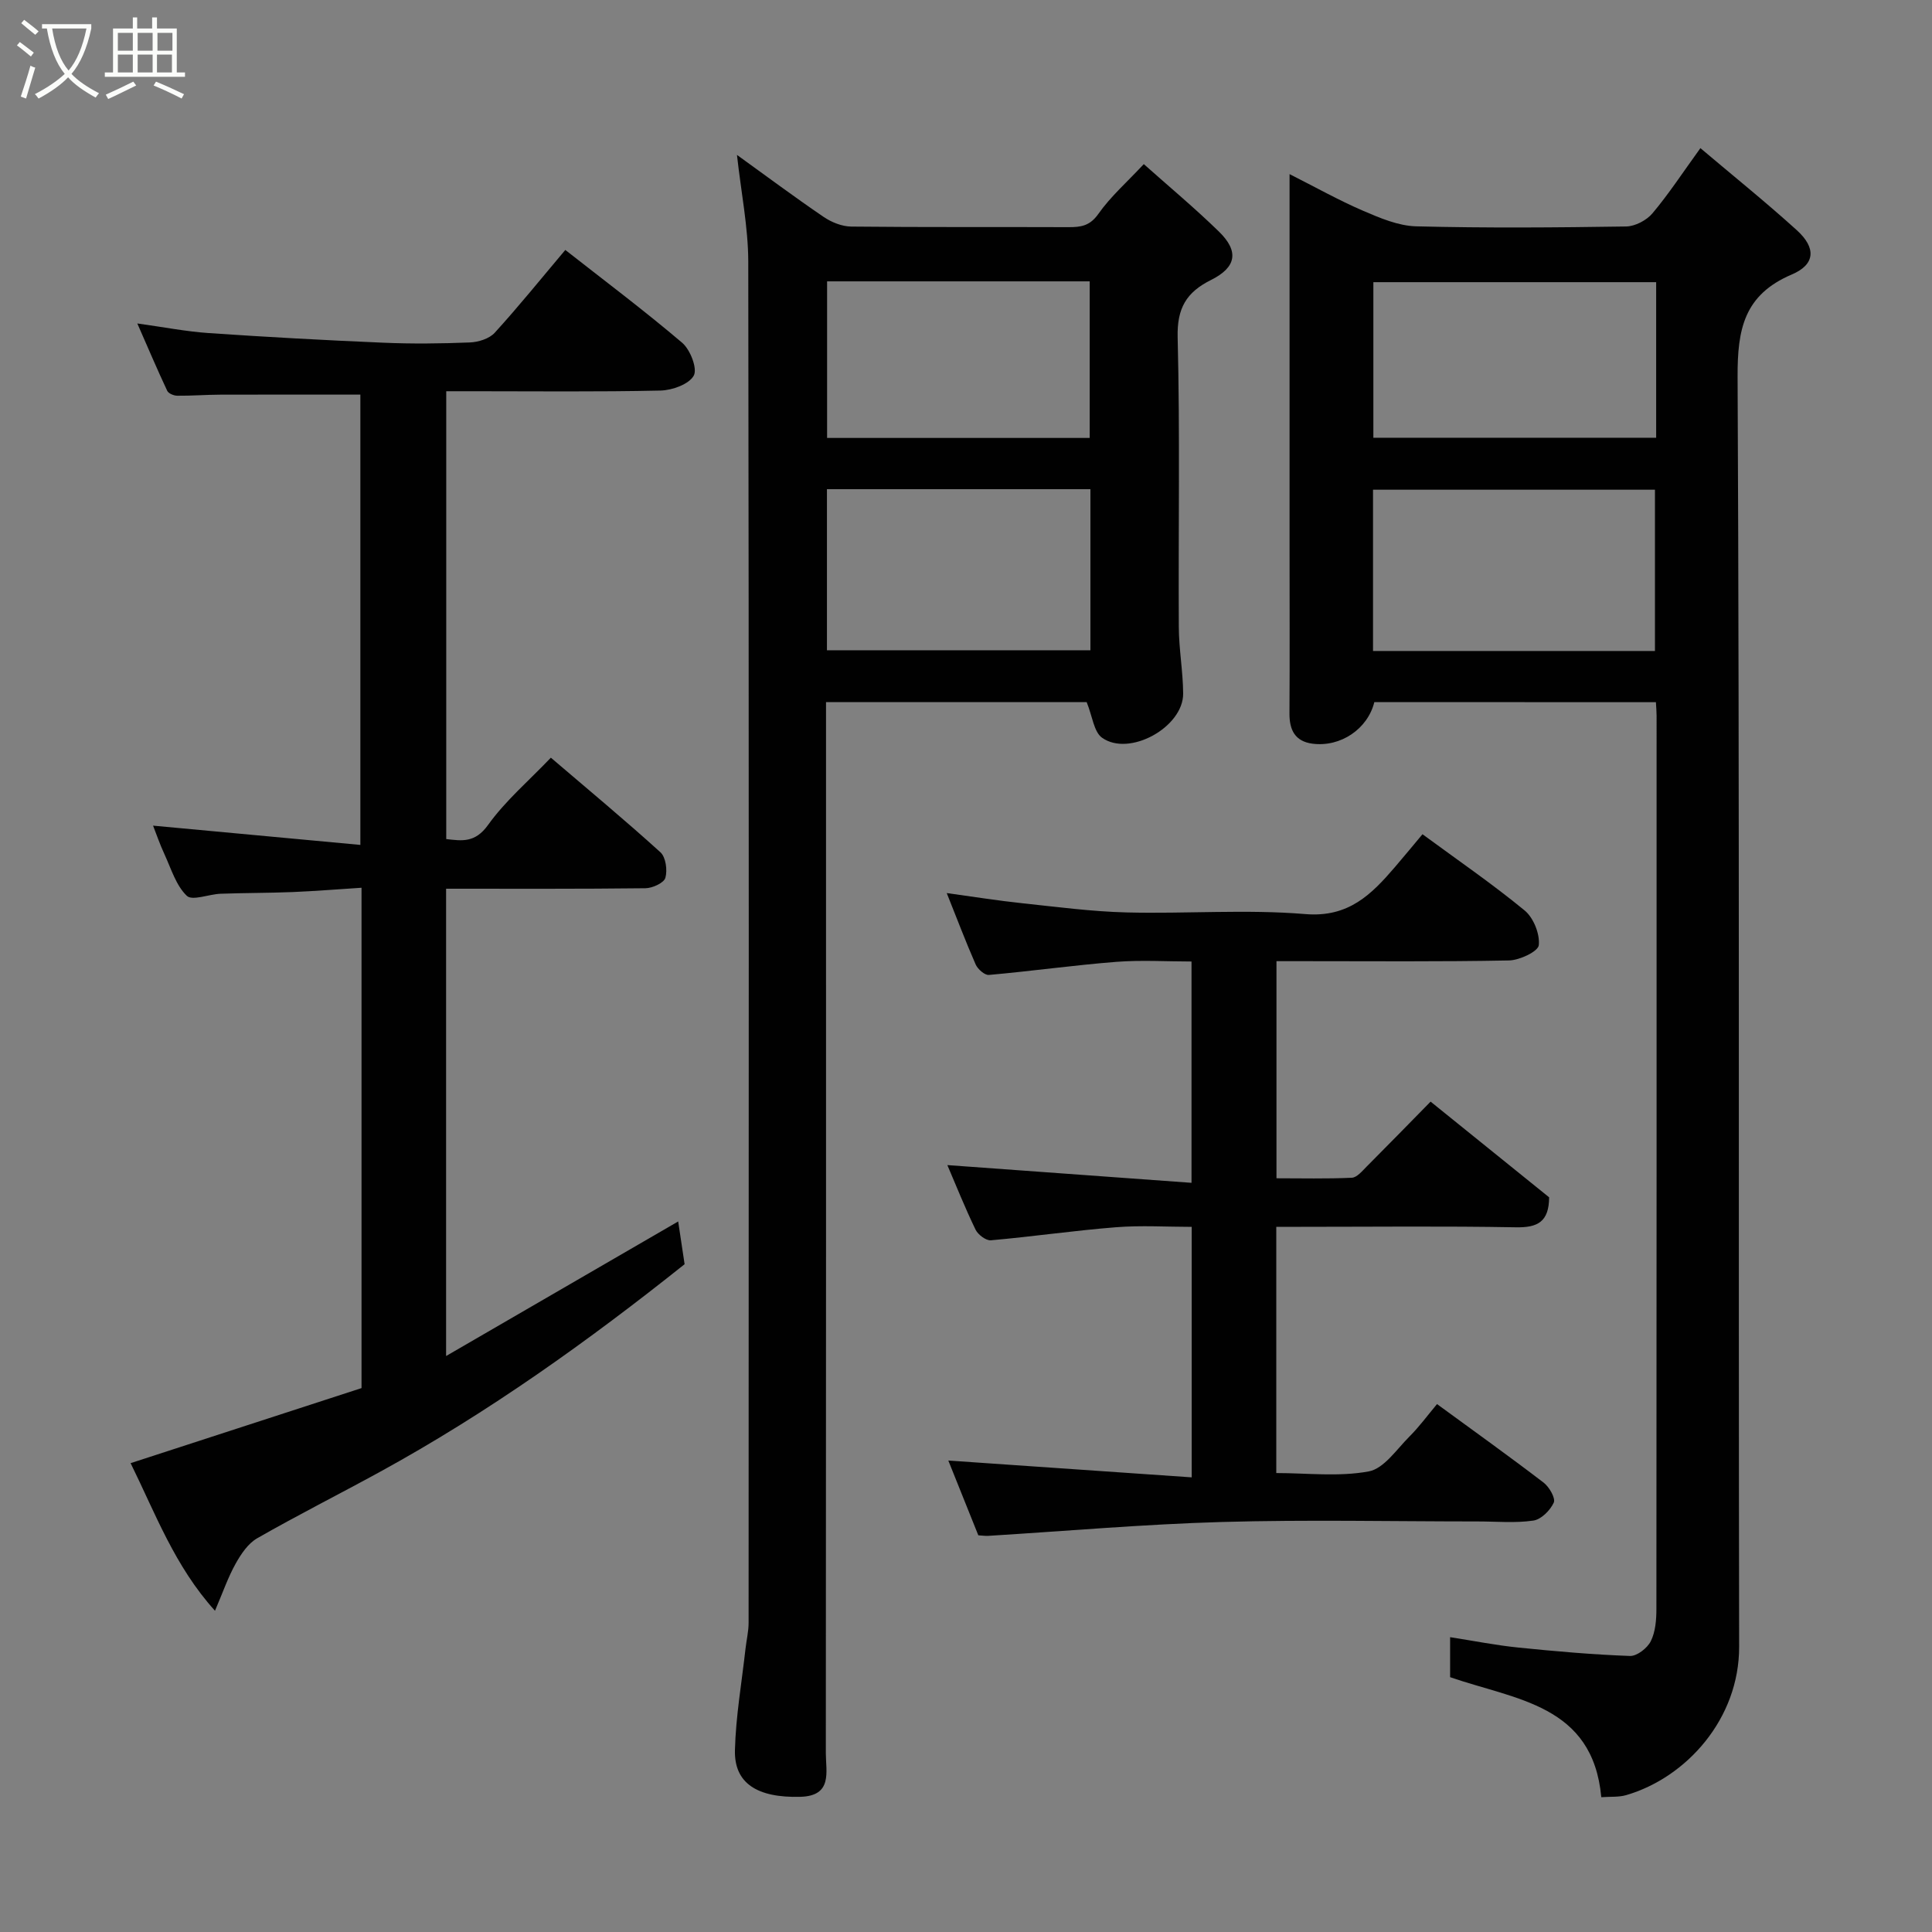 <svg enable-background="new 0 0 400 400" viewBox="0 0 400 400" xmlns="http://www.w3.org/2000/svg"><rect x="0" y="0" width="400" height="400" fill="#808080" stroke="none"/><path d="m6.4 11.7c-1-.8-1.9-1.6-2.9-2.3l.6-.7c.9.7 1.9 1.4 2.9 2.2zm-2.1 8.3c.7-2.1 1.4-4.2 2-6.4.2.1.6.3 1 .4-.7 2.3-1.3 4.4-1.9 6.4zm3-12.8c-1.1-.9-2.1-1.7-2.9-2.4l.6-.7c1 .8 2 1.5 3 2.4zm1.4-1.3v-.9h10.2v.9c-.9 4.2-2.3 7.3-4.1 9.4 1.3 1.4 3.2 2.7 5.7 4-.2.2-.4.5-.7.9-2.5-1.4-4.4-2.7-5.7-4.2-1.4 1.5-3.5 3-6.1 4.4 0 0 0 0-.1-.1-.3-.4-.5-.7-.7-.8 2.7-1.4 4.7-2.8 6.2-4.2-1.8-2.2-3-5.3-3.7-9.4zm9.2 0h-7.1c.6 3.8 1.7 6.7 3.4 8.7 1.7-2 2.9-4.8 3.7-8.7z" fill="#fbfcfa"/><path d="m31.6 3.6h.9v2.3h4.1v9.1h1.7v.9h-16.6v-.9h1.7v-9.1h4.1v-2.3h.9v2.3h3.1v-2.3zm-4 13.3.6.8c-1.9.9-3.8 1.9-5.8 2.8-.2-.3-.3-.6-.5-.9 2-.9 3.9-1.8 5.7-2.7zm-3.2-10.1v3.7h3.1v-3.7zm0 4.5v3.7h3.1v-3.7zm4.1-4.5v3.7h3.1v-3.7zm0 4.5v3.7h3.1v-3.7zm9.1 9.1c-2.1-1.1-4.1-2-5.8-2.7l.5-.8c2.2.9 4.1 1.8 5.8 2.6zm-1.9-13.6h-3.1v3.7h3.1zm-3.2 4.5v3.7h3.1v-3.7z" fill="#fbfcfa"/><g fill="#010101"><path d="m284.54 145.36c-1.36 5.54-6.97 9.38-12.82 8.61-3.61-.48-4.77-2.85-4.75-6.26.07-11.66.02-23.32.02-34.98 0-25.32 0-50.63 0-76.68 5.35 2.7 10.17 5.41 15.23 7.59 3.49 1.5 7.28 3.12 10.98 3.22 14.48.37 28.98.25 43.47.03 1.87-.03 4.24-1.28 5.46-2.73 3.35-3.98 6.22-8.37 9.92-13.49 6.64 5.62 13.47 11.11 19.95 16.98 4.03 3.65 3.88 7.09-1.03 9.18-9.88 4.21-11.27 11.3-11.22 21.23.42 87.63.16 175.25.32 262.88.03 14.92-10.91 27.08-23.38 30.72-1.55.45-3.27.29-5.16.43-1.77-19.18-17.69-20.13-31.3-24.85 0-2.31 0-5.06 0-8.28 4.89.76 9.49 1.68 14.14 2.15 7.68.78 15.38 1.46 23.1 1.74 1.45.05 3.6-1.63 4.31-3.06.97-1.95 1.16-4.43 1.16-6.68.05-61.64.04-123.28.04-184.92 0-.82-.08-1.64-.14-2.81-19.48-.02-38.88-.02-58.3-.02zm58.1-10.58c0-11.45 0-22.49 0-33.39-19.73 0-39.1 0-58.37 0v33.39zm.25-76.36c-19.52 0-39 0-58.55 0v32.21h58.55c0-10.85 0-21.32 0-32.21z"/><path d="m152.58 32.07c6.01 4.33 11.89 8.72 17.96 12.85 1.62 1.1 3.78 1.97 5.7 1.99 14.99.16 29.99.06 44.98.12 2.56.01 4.43-.25 6.18-2.74 2.53-3.6 5.94-6.59 9.41-10.31 5.13 4.57 10.53 9.07 15.55 13.96 4.19 4.08 3.66 7.39-1.64 10.03-5.1 2.54-7.05 5.84-6.9 11.87.5 19.98.13 39.98.24 59.97.02 4.6.87 9.2.9 13.8.03 6.94-11.15 13.15-16.79 9.13-1.71-1.22-1.99-4.44-3.19-7.38-17.18 0-35.23 0-53.96 0v5.69c0 70.64.02 141.28-.04 211.92 0 3.84 1.45 8.85-5.26 9.04-8.92.24-13.74-2.78-13.56-9.67.18-7.01 1.41-14 2.19-21 .2-1.79.64-3.57.64-5.36.03-93.96.08-187.93-.07-281.89-.03-7.12-1.48-14.24-2.34-22.02zm18.63 102.56h54.55c0-11.3 0-22.22 0-33.35-18.28 0-36.31 0-54.55 0zm.03-43.96h54.37c0-11.05 0-21.76 0-32.42-18.3 0-36.22 0-54.37 0z"/><path d="m140.41 252.89c.51 3.41.89 5.92 1.33 8.85-19.81 15.8-40.61 30.7-63.16 43.04-8.42 4.61-17 8.93-25.33 13.7-1.89 1.08-3.36 3.28-4.47 5.27-1.58 2.83-2.64 5.94-4.27 9.74-8.35-9.23-12.36-20.21-17.47-30.56 15.96-5.19 31.78-10.33 47.81-15.54 0-34.12 0-68.41 0-103.59-4.84.31-9.53.69-14.24.89-4.98.2-9.96.17-14.94.35-2.41.09-5.85 1.52-6.99.43-2.22-2.12-3.23-5.56-4.59-8.52-1-2.15-1.77-4.41-2.4-6.01 14.05 1.31 28.23 2.63 42.92 3.99 0-31.79 0-62.5 0-93.23-9.57 0-19.27-.02-28.98.01-2.98.01-5.96.25-8.94.22-.71-.01-1.81-.46-2.07-1.02-2.05-4.36-3.93-8.8-6.19-13.94 5.5.76 10.12 1.67 14.77 1.99 12.02.82 24.05 1.48 36.09 1.99 5.99.26 12 .19 17.99-.05 1.77-.07 4.02-.77 5.15-2.01 4.96-5.44 9.58-11.18 14.61-17.14 8.13 6.38 16.37 12.56 24.19 19.21 1.68 1.43 3.2 5.34 2.41 6.8-.98 1.79-4.45 3.04-6.88 3.1-13.02.29-26.02.14-39.01.14-1.66 0-3.31 0-5.36 0v92.72c3.28.38 5.97.81 8.64-2.9 3.61-5.04 8.47-9.18 13.02-13.95 7.58 6.48 15.28 12.87 22.68 19.58 1.12 1.01 1.48 3.71 1.03 5.29-.3 1.06-2.67 2.14-4.12 2.16-13.64.16-27.29.1-41.28.1v96.75c16.08-9.33 31.73-18.4 48.05-27.86z"/><path d="m196.01 184.9c5.67.78 10.65 1.58 15.67 2.11 7.19.76 14.38 1.72 21.59 1.9 12.32.31 24.72-.68 36.97.34 8.96.75 13.7-4.06 18.59-9.76 1.91-2.22 3.76-4.49 5.68-6.77 7.36 5.41 14.5 10.31 21.16 15.79 1.83 1.51 3.17 4.87 2.92 7.18-.14 1.3-3.96 3.11-6.15 3.16-14.16.28-28.32.15-42.49.15-1.8 0-3.6 0-5.67 0v44.95c5.11 0 10.36.13 15.6-.11 1.06-.05 2.15-1.39 3.06-2.3 4.47-4.48 8.88-9.01 13.25-13.46 8.41 6.79 16.57 13.38 24.54 19.81-.03 5.11-2.41 6.29-6.87 6.21-14.82-.27-29.66-.1-44.49-.1-1.62 0-3.25 0-5.13 0v50.98c6.36 0 12.93.81 19.14-.34 3.15-.58 5.77-4.56 8.42-7.21 2.06-2.06 3.8-4.44 5.72-6.73 7.66 5.6 14.96 10.82 22.08 16.27 1.16.89 2.5 3.22 2.09 4.13-.73 1.6-2.61 3.49-4.23 3.72-3.75.55-7.64.18-11.47.18-17.66 0-35.33-.39-52.98.11-16.14.46-32.25 1.88-48.38 2.87-.65.04-1.31-.07-2.08-.11-2.18-5.43-4.34-10.82-6.21-15.48 16.53 1.14 33.29 2.3 50.39 3.48 0-17.93 0-34.53 0-51.86-5.2 0-10.48-.34-15.71.08-8.64.68-17.23 1.94-25.87 2.7-1.01.09-2.66-1.16-3.17-2.2-2.19-4.53-4.06-9.21-5.84-13.37 16.7 1.21 33.44 2.43 50.55 3.67 0-15.87 0-30.47 0-45.82-5.08 0-10.35-.33-15.57.07-8.81.69-17.57 1.93-26.38 2.71-.87.08-2.31-1.2-2.74-2.17-2.06-4.7-3.88-9.51-5.99-14.78z"/></g></svg>
